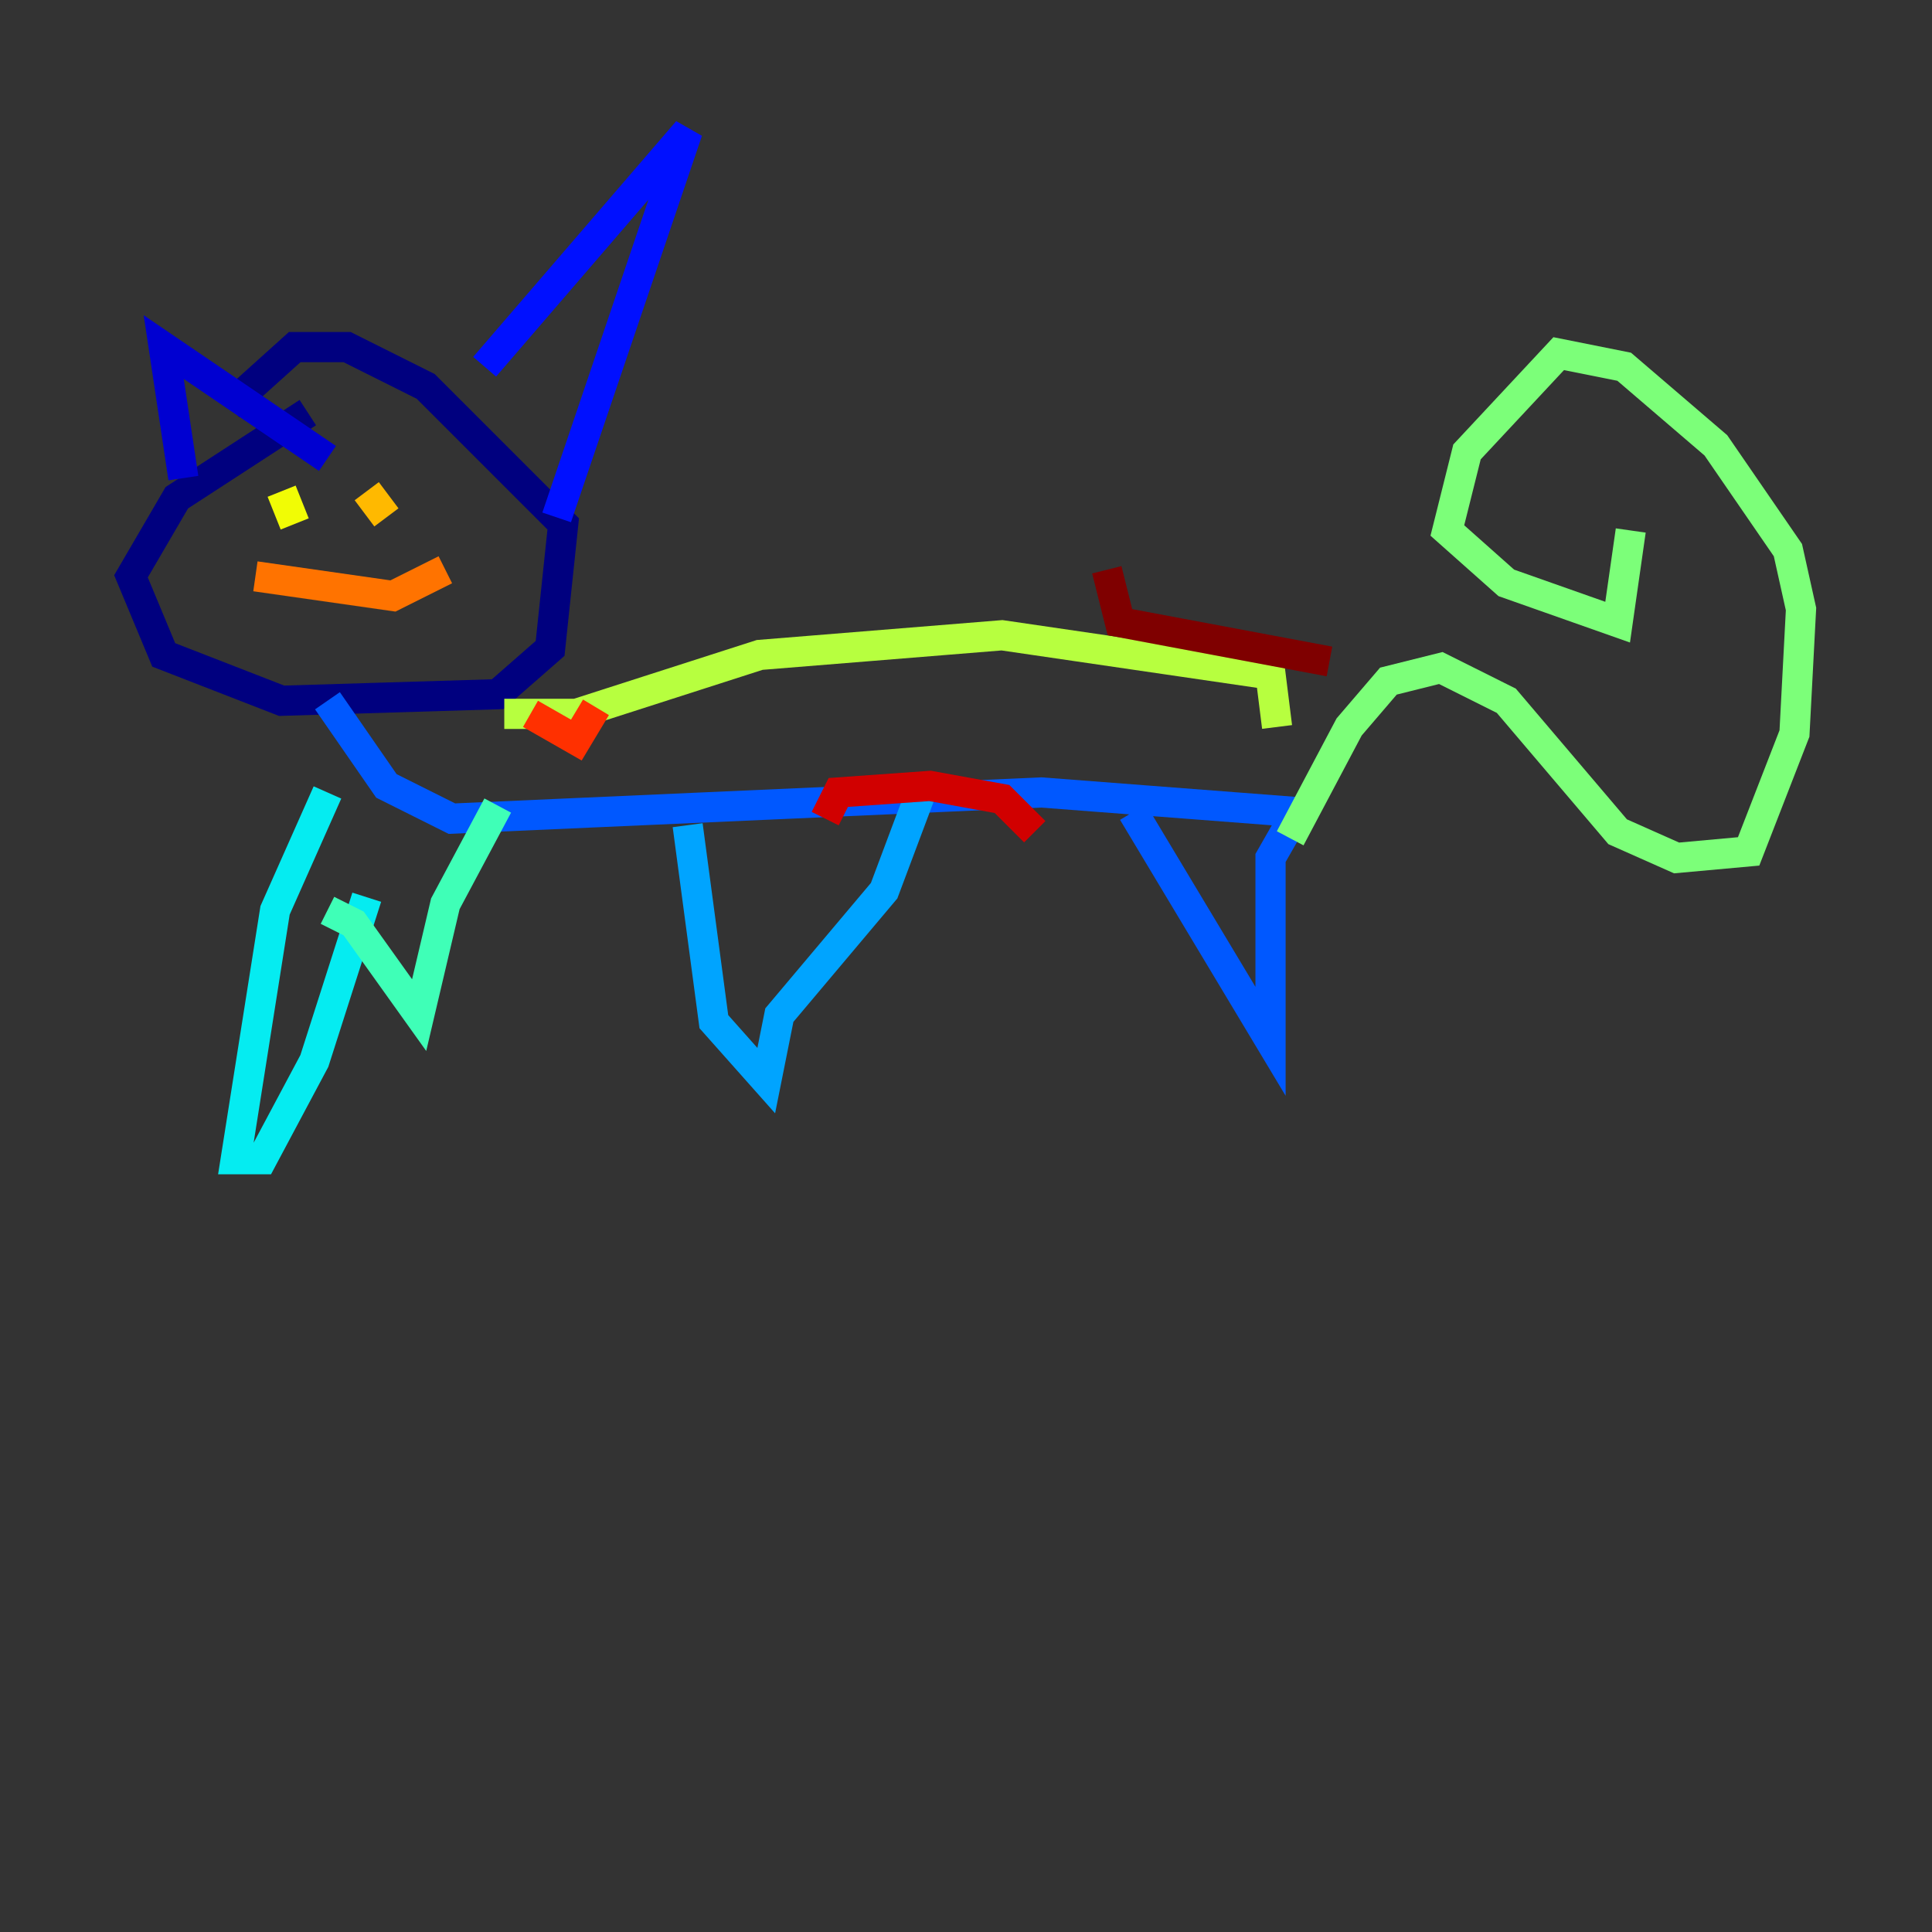 <?xml version="1.0" encoding="utf-8" ?>
<svg baseProfile="tiny" height="128" version="1.2" viewBox="0,0,128,128" width="128" xmlns="http://www.w3.org/2000/svg" xmlns:ev="http://www.w3.org/2001/xml-events" xmlns:xlink="http://www.w3.org/1999/xlink"><rect x="0" y="0" width="128" height="128" fill="#333333" stroke="none"/><defs /><polyline fill="none" points="20.393,27.336 11.715,32.976 8.678,38.183 10.848,43.39 18.658,46.427 32.976,45.993 36.447,42.956 37.315,34.712 28.203,25.6 22.997,22.997 19.525,22.997 15.186,26.902" stroke="#00007f" stroke-width="2" /><polyline fill="none" points="12.149,31.675 10.848,22.997 21.695,30.373" stroke="#0000d1" stroke-width="2" /><polyline fill="none" points="32.108,24.298 45.559,8.678 36.881,34.278" stroke="#0010ff" stroke-width="2" /><polyline fill="none" points="21.695,46.427 25.6,52.068 29.939,54.237 68.99,52.502 85.912,53.803 84.176,56.841 84.176,68.99 75.064,53.803" stroke="#0058ff" stroke-width="2" /><polyline fill="none" points="61.18,52.068 58.576,59.01 51.634,67.254 50.766,71.593 47.295,67.688 45.559,54.671" stroke="#00a4ff" stroke-width="2" /><polyline fill="none" points="24.298,59.444 20.827,70.291 17.356,76.8 15.62,76.8 18.224,60.312 21.695,52.502" stroke="#05ecf1" stroke-width="2" /><polyline fill="none" points="21.695,60.312 23.43,61.18 27.77,67.254 29.505,59.878 32.976,53.37" stroke="#3fffb7" stroke-width="2" /><polyline fill="none" points="85.478,55.539 89.383,48.163 91.986,45.125 95.458,44.258 99.797,46.427 107.173,55.105 111.078,56.841 115.851,56.407 118.888,48.597 119.322,40.352 118.454,36.447 113.681,29.505 107.607,24.298 103.268,23.43 97.193,29.939 95.891,35.146 99.797,38.617 107.173,41.22 108.041,35.146" stroke="#7cff79" stroke-width="2" /><polyline fill="none" points="33.41,47.295 38.183,47.295 50.332,43.39 66.386,42.088 84.176,44.691 84.61,48.163" stroke="#b7ff3f" stroke-width="2" /><polyline fill="none" points="18.658,32.542 19.525,34.712" stroke="#f1fc05" stroke-width="2" /><polyline fill="none" points="24.298,32.542 25.6,34.278" stroke="#ffb900" stroke-width="2" /><polyline fill="none" points="16.922,38.183 26.034,39.485 29.505,37.749" stroke="#ff7300" stroke-width="2" /><polyline fill="none" points="35.146,47.295 38.183,49.031 39.485,46.861" stroke="#ff3000" stroke-width="2" /><polyline fill="none" points="54.671,54.237 55.539,52.502 61.614,52.068 66.386,52.936 68.556,55.105" stroke="#d10000" stroke-width="2" /><polyline fill="none" points="73.329,37.749 74.197,41.22 88.081,43.824" stroke="#7f0000" stroke-width="2" /></svg>